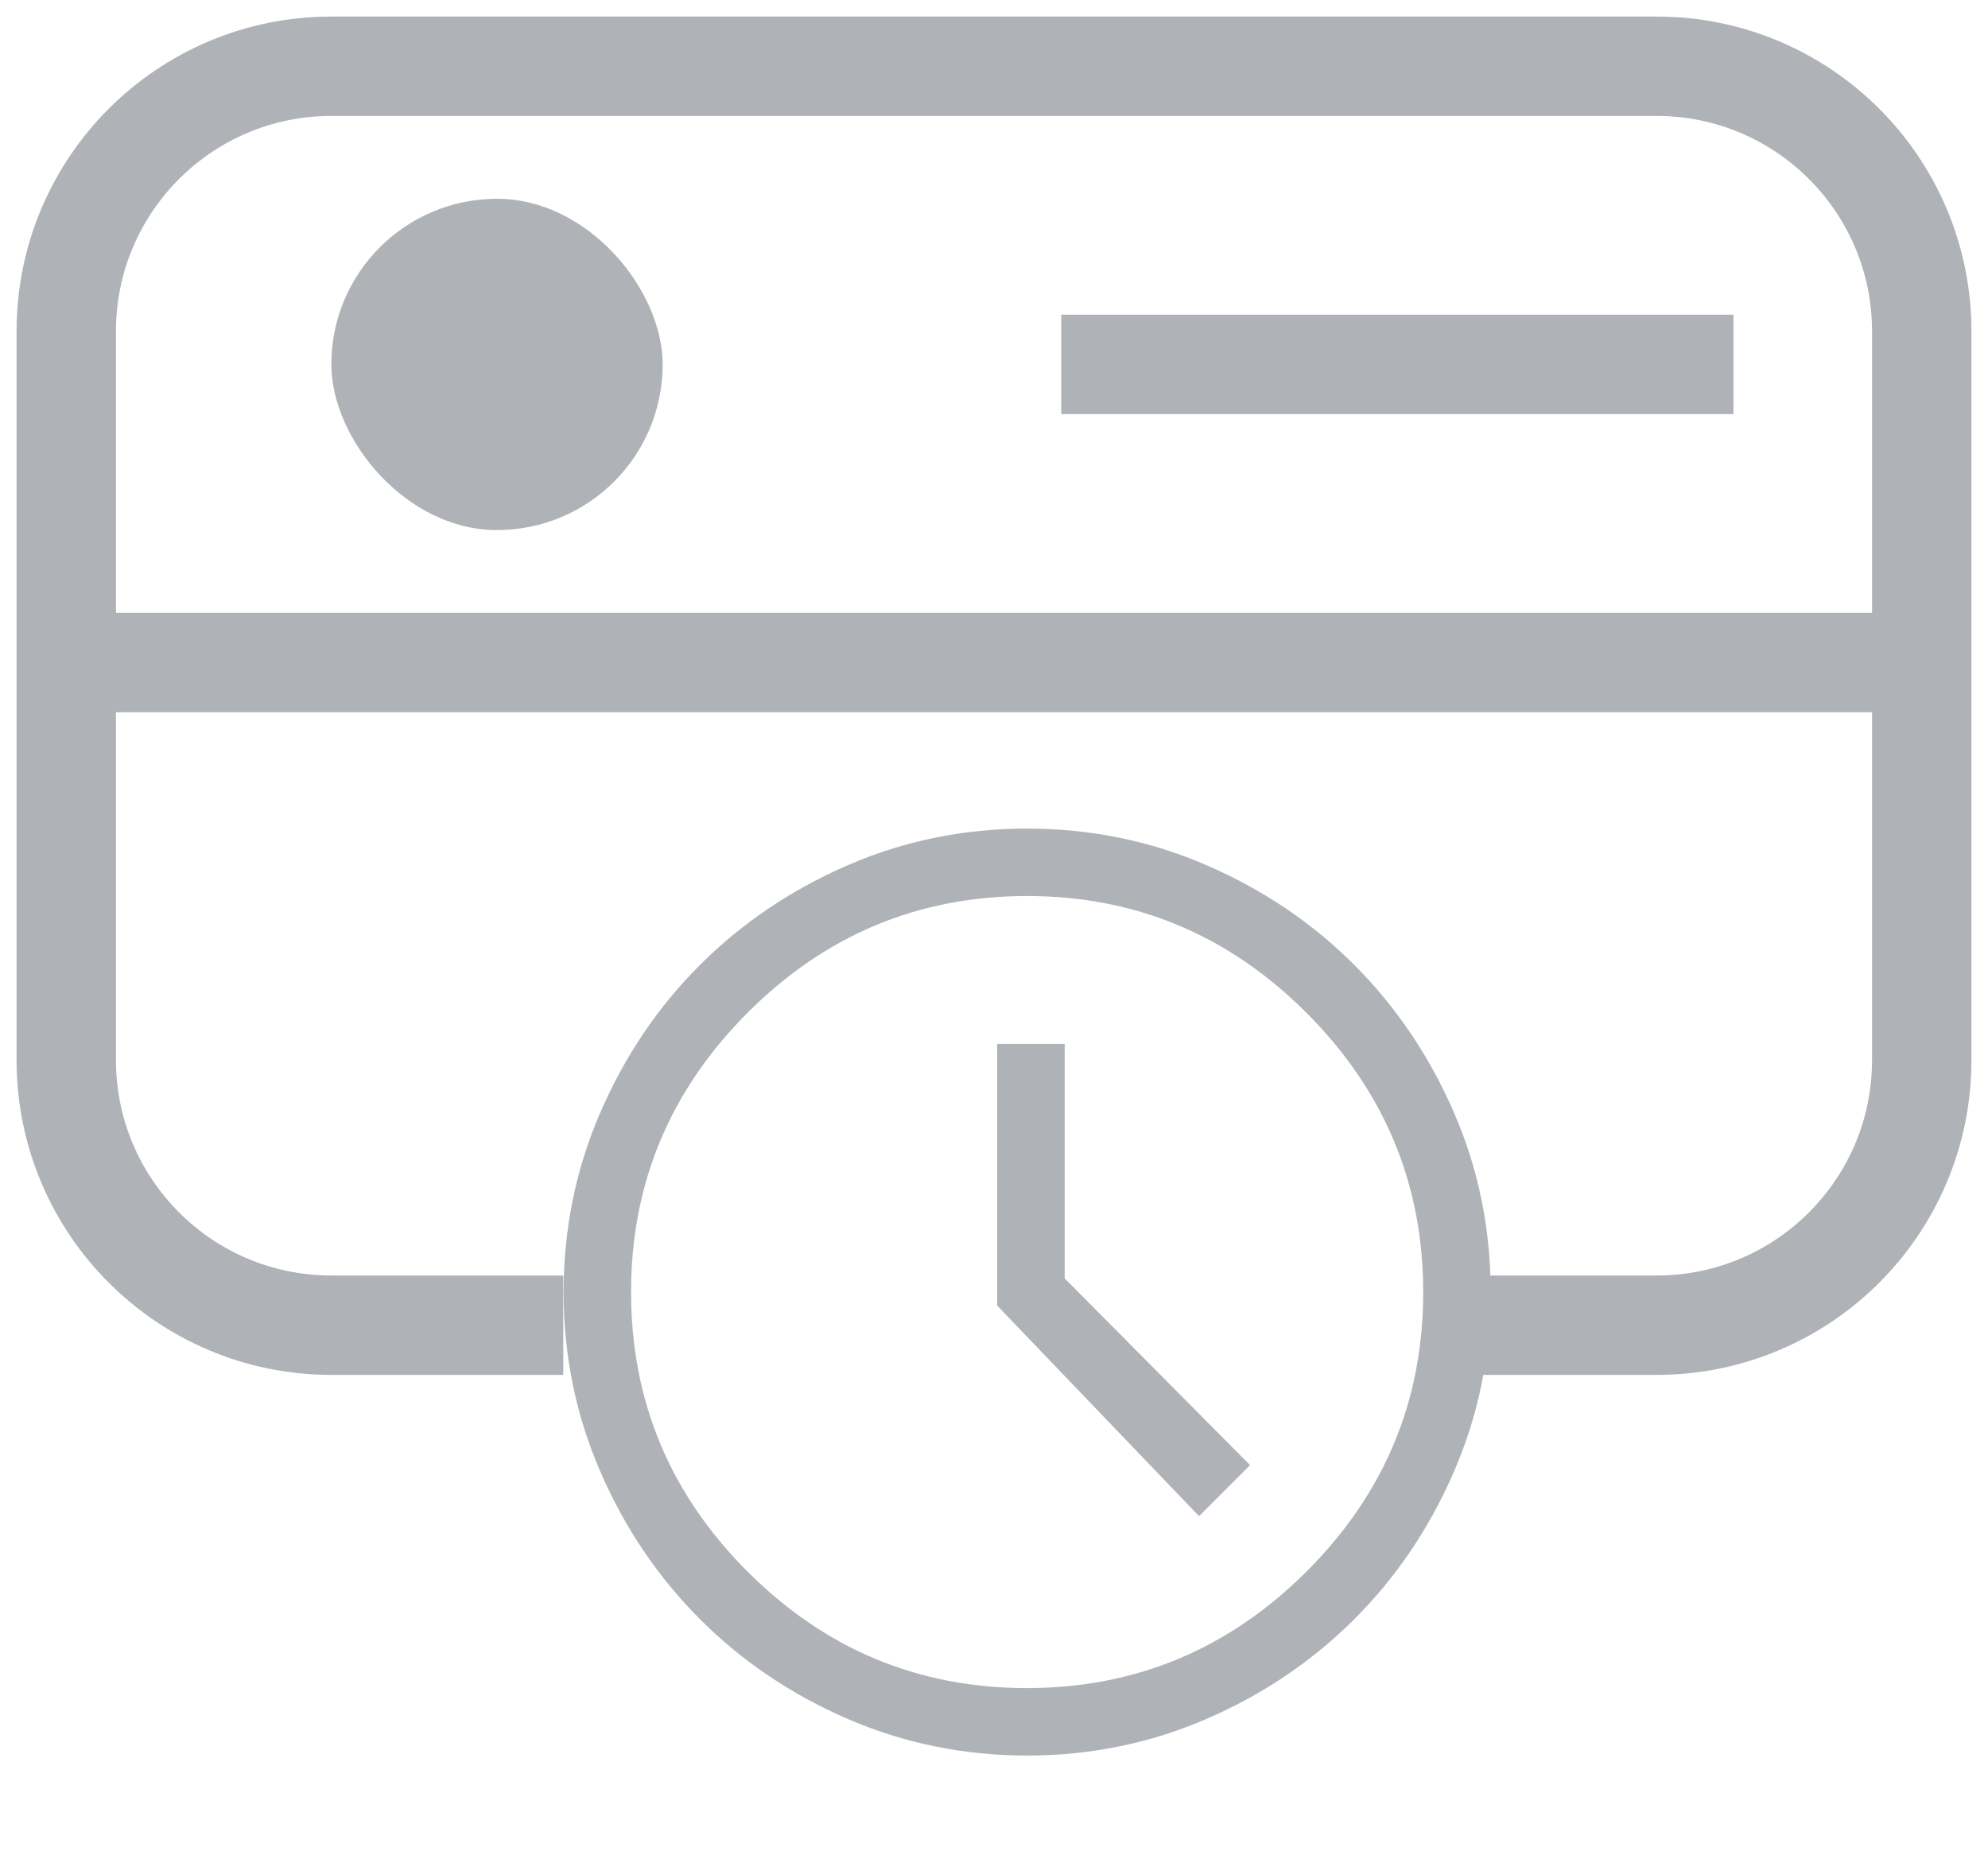 <svg width="30" height="28" viewBox="0 0 30 28" fill="none" xmlns="http://www.w3.org/2000/svg">
<path d="M18.094 22.882L18.864 22.112L16.067 19.294V15.755H15.048V19.704L18.094 22.882ZM15.501 26.495C14.545 26.495 13.641 26.31 12.789 25.941C11.938 25.572 11.195 25.07 10.562 24.436C9.929 23.802 9.427 23.059 9.059 22.209C8.69 21.359 8.505 20.456 8.505 19.501C8.505 18.545 8.69 17.641 9.059 16.79C9.428 15.938 9.93 15.195 10.564 14.562C11.198 13.929 11.941 13.428 12.791 13.059C13.641 12.69 14.544 12.505 15.499 12.505C16.455 12.505 17.359 12.69 18.21 13.059C19.062 13.428 19.805 13.93 20.438 14.564C21.071 15.198 21.572 15.941 21.941 16.791C22.31 17.641 22.495 18.544 22.495 19.499C22.495 20.455 22.31 21.359 21.941 22.21C21.572 23.062 21.07 23.805 20.436 24.438C19.802 25.071 19.059 25.573 18.209 25.941C17.359 26.31 16.456 26.495 15.501 26.495ZM15.495 25.477C17.134 25.477 18.54 24.891 19.715 23.719C20.889 22.547 21.477 21.142 21.477 19.504C21.477 17.866 20.889 16.46 19.715 15.285C18.54 14.111 17.135 13.523 15.5 13.523C13.859 13.523 12.453 14.111 11.281 15.285C10.109 16.459 9.523 17.864 9.523 19.5C9.523 21.141 10.109 22.547 11.281 23.719C12.453 24.891 13.857 25.477 15.495 25.477Z" fill="#AFB2B7"/>
<path d="M1 10C1 8.287 1 6.527 1 4.999C1 2.79 2.791 1 5 1H25C27.209 1 29 2.791 29 5V10M1 10C1 11.919 1 14.064 1 16C1 18.209 2.791 20 5 20H8.5M1 10H29M29 10V16C29 18.209 27.209 20 25 20H21.5M16.015 5.5H26.159" stroke="#AFB2B7" stroke-width="1.5"/>
<rect x="5" y="3" width="5" height="5" rx="2.5" fill="#AFB2B7"/>
</svg>
